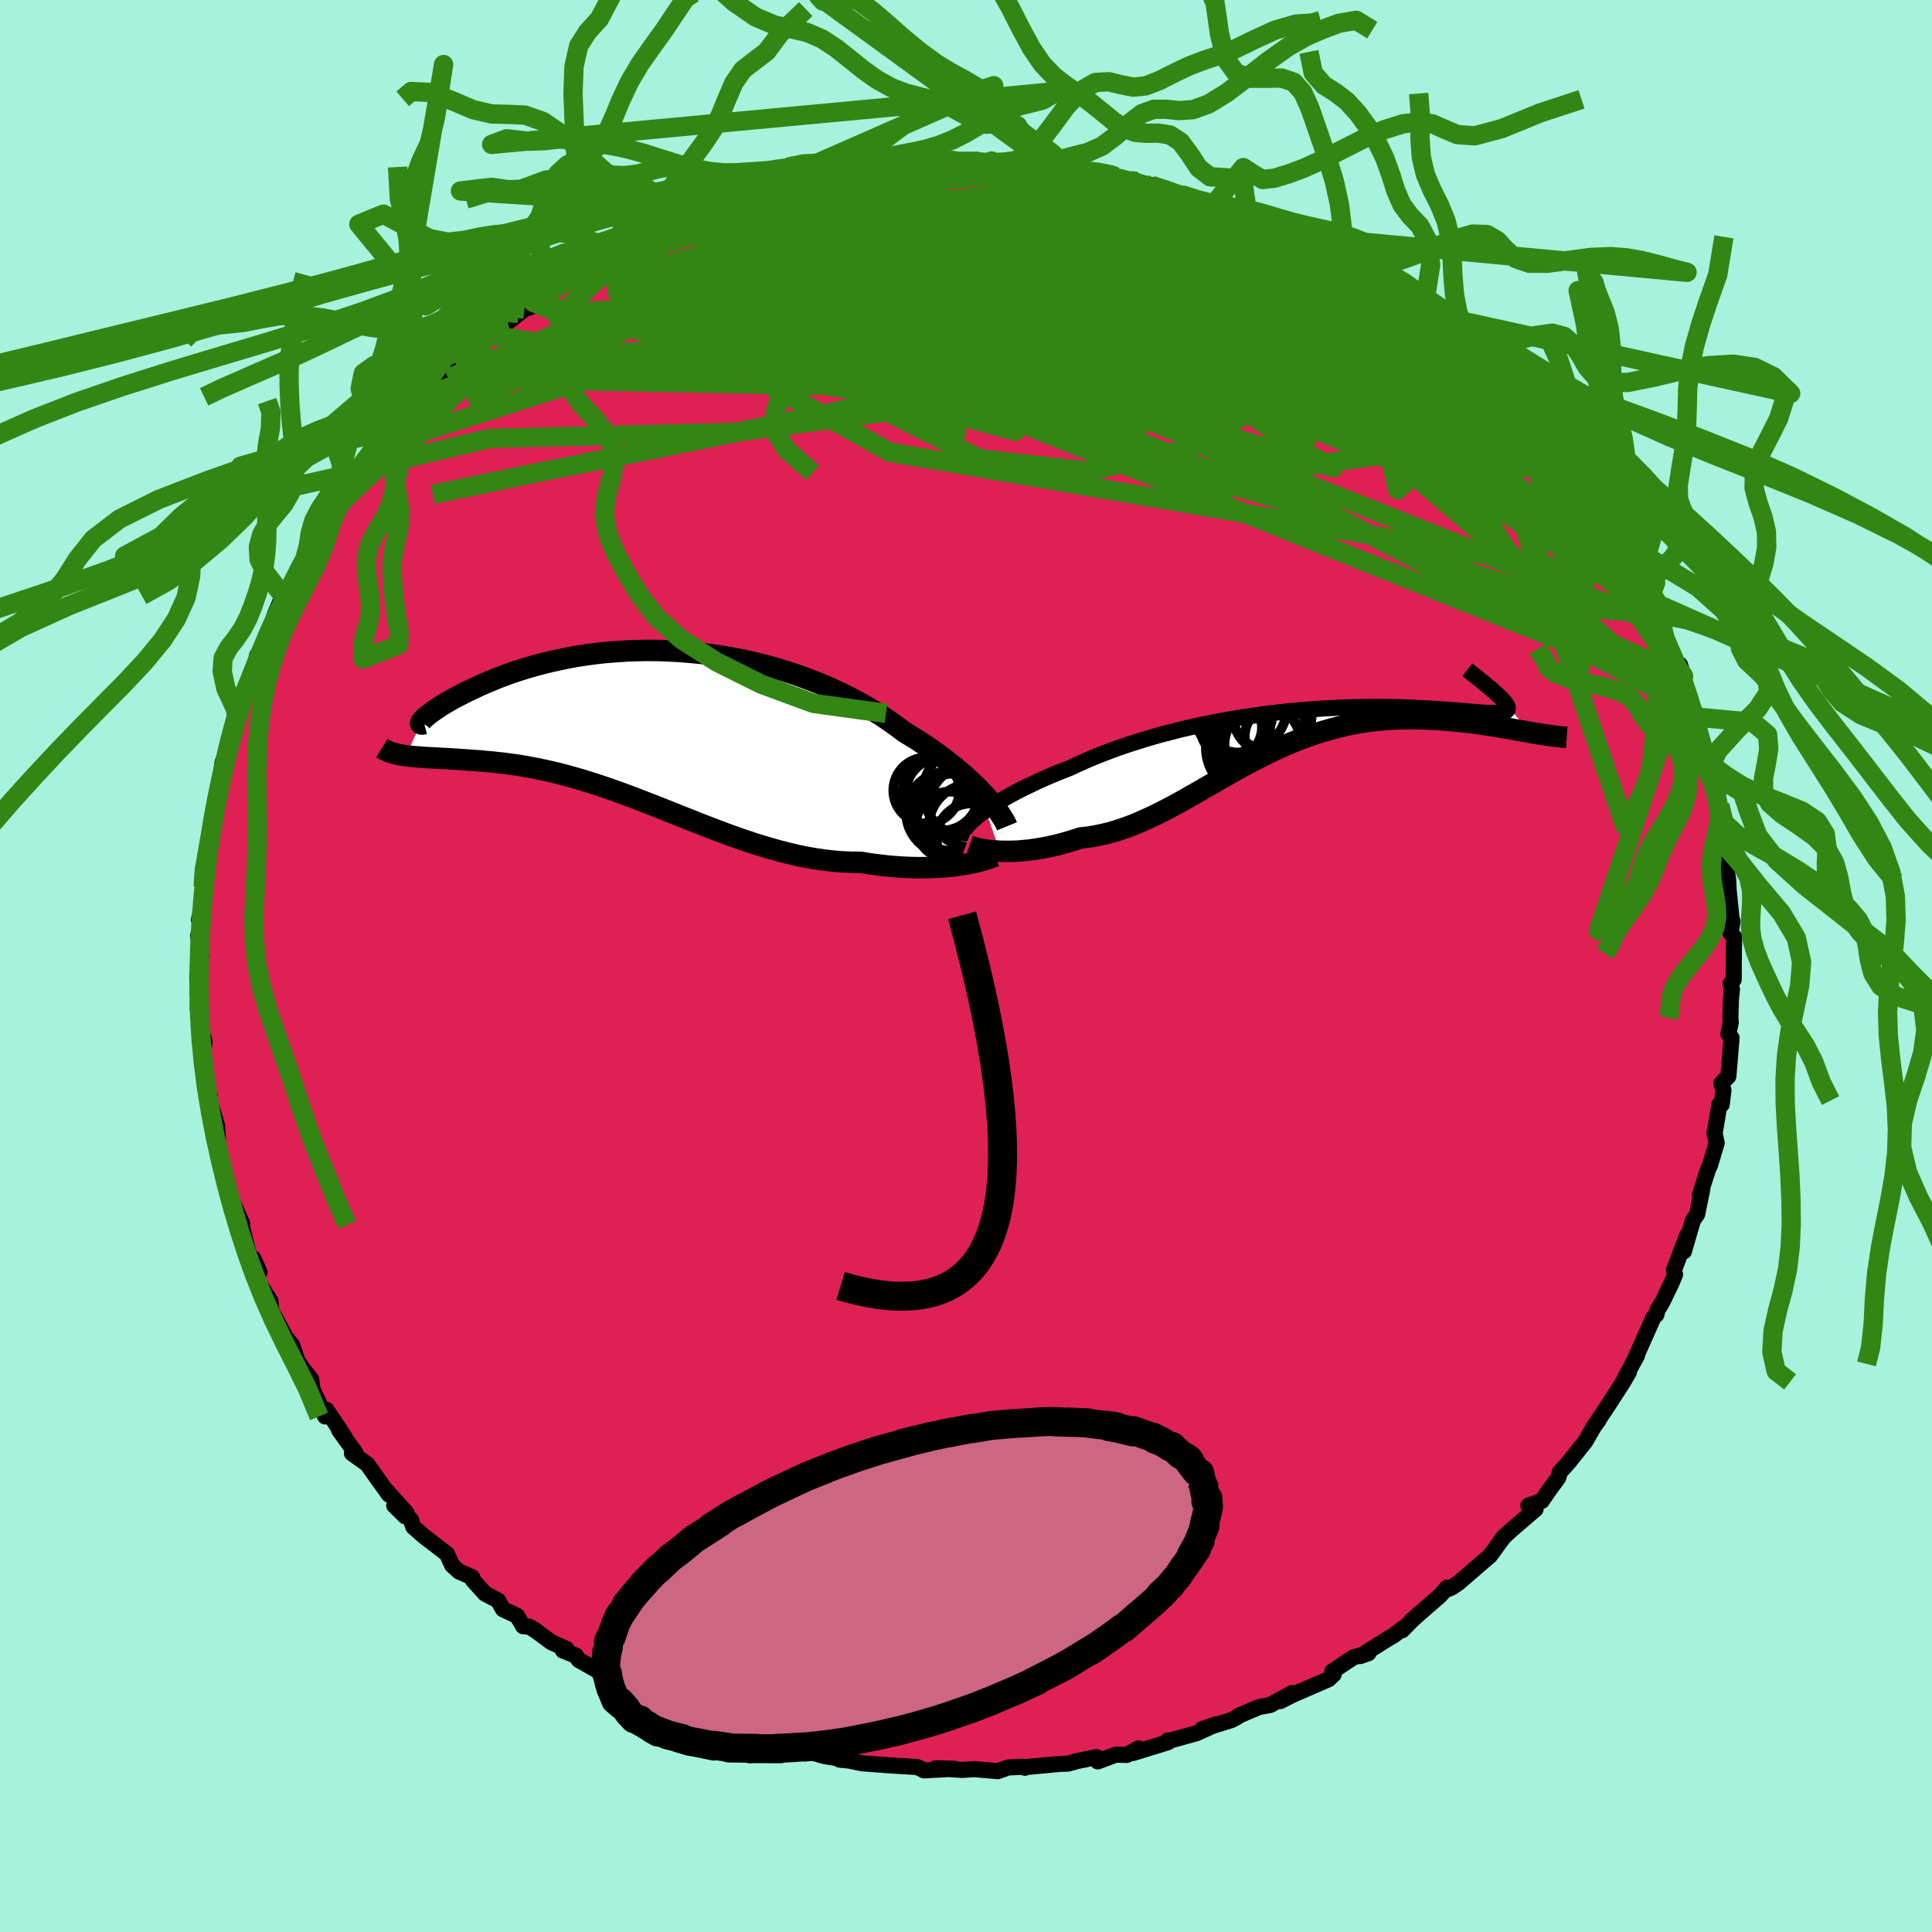 <svg xmlns="http://www.w3.org/2000/svg" width="500" height="500" viewBox="-100 -100 200 200"><defs><clipPath id="c"><path d="m34.93 7.34-.38-.41-.4-.41-.44-.43-.46-.43-.49-.45-.51-.44-.54-.45-.57-.45-.59-.46-.61-.45-.64-.45-.66-.45-.69-.45-.7-.44-.73-.44-.74-.56-.77-.55-.81-.55-.85-.53-.87-.52-.91-.5-.94-.49-.97-.47-.99-.46-1.01-.43-1.04-.4-1.06-.39-1.07-.36-1.1-.34-1.1-.31-1.12-.28-1.12-.25-1.13-.23-1.14-.2-1.13-.17-1.14-.15-1.13-.11-1.13-.09-1.12-.06-1.11-.04-1.1-.01-1.09.02-1.07.04-1.06.07-1.03.08-1.02.11-.99.13-.98.15-.94.17-.92.19-.9.2-.87.21-.83.22-.81.24-.78.24-.75.25-.72.26-.69.26-.66.27-.62.26-.6.26-.56.27-.54.25-.51.25-.48.25-.45.23-.42.23-.4.23-.37.22-.34.21-.31.21-.29.19-.26.19-.24.17-.2.16-.19.15-.16.14-.13.13-.1.11-1.72 3.68.33.04.35.04.36.03.38.03.39.03.41.03.42.02.44.02.46.03.47.02.48.03.5.03.51.03.53.04.55.04.56.04.57.04.6.06.61.05.62.07.65.07.65.09.68.09.68.11.71.13.72.14.73.15.74.17.76.18.77.2.78.22.8.23.8.25.82.26.83.28.83.29.85.31.86.31.86.33.87.34.89.34.88.35.9.36.9.36.91.36.91.36.92.36.92.35.93.35.93.34.93.32.94.32.93.29.94.28.94.26.94.24.93.22.94.19.93.16.93.13.92.11.92.07.91.04h.91l.76.12.75.11.75.09.73.08.73.06.71.05.7.03.69.02h.67l.65-.01.64-.02.61-.04.6-.04.58-.06.55-.07"/></clipPath><clipPath id="b"><path d="m-32.06 8.23.39-.27.42-.27.45-.28.48-.29.5-.29.53-.29.56-.3.59-.3.61-.29.64-.31.66-.3.68-.3.71-.3.74-.29.75-.3.77-.36.8-.36.84-.36.88-.35.91-.35.94-.34.97-.33 1-.32 1.03-.31 1.05-.31 1.07-.28L-12-.1l1.11-.26 1.12-.25 1.13-.23 1.15-.22 1.15-.2 1.15-.19 1.15-.16 1.15-.16 1.15-.14 1.14-.12 1.13-.1 1.12-.09 1.11-.08 1.09-.06 1.07-.05 1.05-.03L7-2.46l1-.01h.97l.95.01.91.02.89.03.85.04.82.04.78.04.74.05.71.05.67.05.64.05.59.05.56.05.52.04.47.04.44.03.41.02.36.01h.63l.26-.02.22-.03.19-.05.15-.05.12-.06.08-.08.05-.1.01-.11-.02-.12-.06-.14-.09-.15-.13-.17-.15-.19-.19-.2L24.26.16l-.47-.09-.49-.08-.51-.09-.52-.1-.53-.09-.55-.1-.56-.09-.58-.09-.59-.09-.61-.09-.61-.08-.63-.07-.64-.07-.65-.06-.66-.06-.68-.05-.69-.04-.71-.04-.71-.02-.73-.01h-.74l-.75.02-.76.03-.76.06-.78.07-.77.09-.79.12-.78.14-.8.16-.79.19-.79.21-.8.23-.8.25-.8.28-.8.3-.8.32-.8.34-.79.36-.8.38-.79.39-.8.41-.79.42-.79.43-.78.44-.79.45-.78.45-.79.45-.78.45-.78.45-.77.44-.78.43-.77.42-.78.4-.77.39-.78.36-.77.35-.77.32-.78.29-.77.26-.77.23-.78.19-.77.16-.77.13-.76.08-.63.21-.62.19-.61.17-.61.16-.6.14-.59.12-.58.1-.56.09-.56.08-.54.05-.53.05-.52.02-.49.01h-.48l-.46-.01"/></clipPath><filter id="a"><feTurbulence baseFrequency=".05" numOctaves="3" result="noise" type="noise"/><feDisplacementMap in="SourceGraphic" in2="noise" scale="2"/></filter></defs><rect width="100%" height="100%" x="-100" y="-100" fill="#A6F2DD"/><path fill="#DF2055" stroke="#000" stroke-linejoin="round" stroke-width="1.667" d="m79.47 1.41-.32.42.14.58-.1 1-.06 1.86.04.57-.25 1.18.33.43-.33 3.97-.73.75.22.7-.18 1.47h-.24l-.47 2.88-.05.02.24 1.07-.7 2.34-.17.33-.86 2.67.24-.55-.53 2.6-.44.63-.93 3.21.35-1.68-1.38 3.61.11.47-.35.85-.97 2.01-.49.81-.13.5-.3.28-1.87 4.2.17-.26-.47.86-.8 1.5.43-.65-.58 1.01-1.62 2.51-1.44 2.15.52-.71-.44.58-.94 1.63-1.75 2.2-.9.99-.15.56-.99 1.35-.72 1.06-1.39.49.74.37-2.41 2.07-.97.87.1-.04h-.04l-1.38 1.9-3.29 2.84-.71.48-.71.29.24-.29-.71.82-2.32 2.02-.64.58-.97 1 .07-.21-.92.72-.57.33-2.9 1.82.83-.29-1.55.42-2.2 1.47.14.32-.53.49-3.69 1.6-1.3.66 1.23-.84-2.27 1.24-1.15.21-2.09.89-.17.14-.59.32-3.05.94 1.43-.49-2 .91-3.04.84.04-.08.03.18-3.62 1.11.57-.48-1.19.68-1.15-.03-1.87.7-.13-.44-1.97.4-.99.27-.81.02-3.55.34-.09.07-.21-.11-1.51.08-1.1.38-2.41-.21-1.21.08-2.82-.17 1.94.05-2.4.13-.72.04-.18-.1-.55-.25-2.5-.15-3.15-.23-1.4-.29-.96-.09.8.02-2.42-.4-1.82-.53-1.29.11-.88-.29.54-.11-.9-.08-3.85-1.21-1.04-.33-1.03-.45-1.6-.25-.39-.33.23-.04-3.58-1.11-.76-.32-1.79-.78-1.05-.73.36.22-.17-.36-.85-.41-1.76-.8-3.77-2.15-.29-.44-1.34-.53.38-.15-1.58-.71-1.65-1.22-.65-.4-.61-.03-.64-1.08-1.45-.68-.51-.91-1.35-.71-1.25-1.38-.07-.31-1.36-.59-.72-.65-.54-1.18-2.39-1.83-1.1-.97-.25-.75-1.72-1.46 1.14 1.12.12-.37-2.11-2.34.29.45-2.24-3.14-1.58-1.13.34-.08-1.67-2.31.59.73-1.89-2.84-.14.69-1.33-2.86-.11-.98-1.2-1.49.47.63-.71-1.08-.54-1.6-.65-.78-1.51-2.8-.08-.98-1.18-1.84-.25-.81.29-.34-.63-1.42.02.81-.56-1.51-.7-2.79.07-.14-1.16-2.58.38 1.32-.69-2.77-.24-.91-.45-1.49-.33-2.06-.1-1.64-.79-2.63.06-.4-.18.01-.38-2.58.05.93-.3-1.97.24-2.04-.46-1.76-.02-.48-.22-1.17.05-1.3-.1-1.87.25-2.71.16.4-.32-2.11.44-1.01-.36-.62.43-1.47V-8.7l.01.54v-1.99l.34-1.1.25-.76.41-3.25.22-.9-.35 1.46.6-3.12.2-.63.34-2.64.57-1.03.01-1.15.96-2.88-.28.08.22-.2.84-2.4.19-.46 1.23-2.18-.17-.84.61.02.48-2.05.33-.88.44-1.37.82-1.92.98-1.23-.17.02.82-1.38.7-1.03 1.13-1.81.21-.6.52-.84.59-1.49.56-.63 2.24-2.8-.08-.49.03-.43 1.52-.63.9-2.16-.32.86 2.18-3.05.37.49.43-1.04 1.75-2.33 1.22-.83-.85 1.01 2.36-2.09.83-1.51.42-.14 1.01-1.04-.19.53 2.59-2.59-.31.27-.02.15 1.87-1.5L-45.7-68l1.25-.44-.38-.28 3.51-2.57-.62.72.91-.5.58-.5 3.11-2.03.25-.03.82-.24.17-.27 3.08-1.86-1.39 1.1 2.45-1.5.22.14 1.81-.94.61-.45 2.85-.91.8-.4 1.35-.05 1.66-.59.25-.43.96-.44-.39.43 3.43-1.11 1.27.09-.87.04 4.25-1.11 1.29.13-.08-.42.4.27 3.41-.5-.75-.12.74-.02 2.7-.17 1.31-.07.93-.37 2.5.01-.3.13 3-.05 1.24-.02-.28.15 1.44-.08 2.16.24-.66-.09 2.14.37 1.23-.25 1.68.58-.66-.23 3.13.42 2.3.52-.83-.14 3.41.61-2.17-.47 2.45.58 1.21.3 2.44.78.13.01.77.24 1.44.43 1.51.76 1.97.56 1.73.28-.05.16.52.59 1.85.41 1.32 1.02-.28-.15 3.07 1.15-.14.02 2.43 1.53 1.25.6.51.07.57.35 1.2 1.07 1.19.81.4.41L45.7-68l1.76 1.17L45.71-68l1.6 1.33 2.19 1.19.44 1.07.65.52.67.04.27.1 2.75 3.08 1.57 1.56-1-1.41.81 1.21 1.41 1.39 1.04 1.38.3.35 1.97 2.12-.13.04.54.68.78.95 1.29 1.7.47.39.62 1.35.98.96 1.15 2.12 1.01 1.22-.05.44.47.47.82 1.54-.11-.32 1.07 2.64.74 1.02.7 1.02 1.41 2.7-1.07-1.29.97 1.17.81 2.75.25.98.81.35.38 1.19.19 1.51 1.04 2.73-.16-.78-.02.75.77 3.01.3.65.44 2.02.45.18.47 2.5.43 1.73-.17-.92.08 2.53-.04.48.43 2.52.21.87.2 1.4.04.97.35 3.43.06-.21-.22 1.23.38.38-.03 1.46-.02 2.97-.32.42" filter="url(#a)"/><path fill="#fff" d="m-32.06 8.23.39-.27.42-.27.45-.28.48-.29.5-.29.53-.29.56-.3.59-.3.61-.29.64-.31.66-.3.68-.3.71-.3.74-.29.75-.3.77-.36.8-.36.84-.36.88-.35.91-.35.94-.34.97-.33 1-.32 1.03-.31 1.05-.31 1.07-.28L-12-.1l1.11-.26 1.12-.25 1.13-.23 1.15-.22 1.15-.2 1.15-.19 1.15-.16 1.15-.16 1.15-.14 1.14-.12 1.13-.1 1.12-.09 1.11-.08 1.09-.06 1.07-.05 1.05-.03L7-2.46l1-.01h.97l.95.01.91.02.89.03.85.04.82.04.78.04.74.05.71.05.67.05.64.05.59.05.56.05.52.04.47.04.44.03.41.02.36.01h.63l.26-.02.22-.03.19-.05.15-.05.12-.06.08-.08.05-.1.01-.11-.02-.12-.06-.14-.09-.15-.13-.17-.15-.19-.19-.2L24.26.16l-.47-.09-.49-.08-.51-.09-.52-.1-.53-.09-.55-.1-.56-.09-.58-.09-.59-.09-.61-.09-.61-.08-.63-.07-.64-.07-.65-.06-.66-.06-.68-.05-.69-.04-.71-.04-.71-.02-.73-.01h-.74l-.75.02-.76.03-.76.06-.78.07-.77.09-.79.12-.78.14-.8.16-.79.19-.79.21-.8.23-.8.25-.8.28-.8.3-.8.32-.8.34-.79.36-.8.38-.79.39-.8.41-.79.42-.79.43-.78.44-.79.45-.78.45-.79.45-.78.45-.78.45-.77.44-.78.43-.77.42-.78.4-.77.39-.78.36-.77.35-.77.32-.78.29-.77.26-.77.23-.78.19-.77.16-.77.13-.76.08-.63.21-.62.19-.61.17-.61.16-.6.14-.59.12-.58.1-.56.09-.56.08-.54.05-.53.05-.52.02-.49.01h-.48l-.46-.01" filter="url(#a)" transform="translate(34.1 -24.35)"/><path fill="#fff" d="m34.93 7.34-.38-.41-.4-.41-.44-.43-.46-.43-.49-.45-.51-.44-.54-.45-.57-.45-.59-.46-.61-.45-.64-.45-.66-.45-.69-.45-.7-.44-.73-.44-.74-.56-.77-.55-.81-.55-.85-.53-.87-.52-.91-.5-.94-.49-.97-.47-.99-.46-1.01-.43-1.04-.4-1.06-.39-1.07-.36-1.1-.34-1.1-.31-1.12-.28-1.12-.25-1.13-.23-1.14-.2-1.13-.17-1.14-.15-1.13-.11-1.13-.09-1.12-.06-1.11-.04-1.1-.01-1.09.02-1.07.04-1.06.07-1.03.08-1.02.11-.99.13-.98.15-.94.17-.92.19-.9.2-.87.21-.83.22-.81.24-.78.24-.75.25-.72.26-.69.26-.66.27-.62.26-.6.26-.56.27-.54.25-.51.25-.48.25-.45.23-.42.23-.4.23-.37.22-.34.21-.31.21-.29.19-.26.19-.24.17-.2.16-.19.15-.16.14-.13.13-.1.11-1.72 3.68.33.04.35.04.36.03.38.03.39.03.41.03.42.02.44.02.46.03.47.02.48.03.5.03.51.03.53.04.55.04.56.04.57.04.6.06.61.05.62.07.65.07.65.09.68.09.68.11.71.13.72.14.73.15.74.17.76.18.77.2.78.22.8.23.8.25.82.26.83.28.83.29.85.31.86.31.86.33.87.34.89.34.88.35.9.36.9.36.91.36.91.36.92.36.92.35.93.35.93.34.93.32.94.32.93.29.94.28.94.26.94.24.93.22.94.19.93.16.93.13.92.11.92.07.91.04h.91l.76.12.75.11.75.09.73.08.73.06.71.05.7.03.69.02h.67l.65-.01.64-.02.61-.04.6-.04.58-.06.55-.07" filter="url(#a)" transform="translate(-32.91 -24.95)"/><g fill="none" stroke="#000" transform="translate(34.1 -24.35)"><path stroke-linejoin="round" stroke-width="1.667" d="m-34.29 10.32.09-.15.11-.16.15-.18.18-.2.21-.2.24-.22.26-.23.3-.25.33-.25.36-.25.39-.27.42-.27.45-.28.48-.29.5-.29.53-.29.56-.3.59-.3.61-.29.64-.31.66-.3.68-.3.71-.3.74-.29.75-.3.77-.36.8-.36.84-.36.88-.35.91-.35.94-.34.97-.33 1-.32 1.03-.31 1.05-.31 1.07-.28L-12-.1l1.11-.26 1.12-.25 1.13-.23 1.15-.22 1.15-.2 1.15-.19 1.15-.16 1.15-.16 1.15-.14 1.14-.12 1.13-.1 1.12-.09 1.11-.08 1.09-.06 1.07-.05 1.05-.03L7-2.46l1-.01h.97l.95.01.91.02.89.03.85.04.82.04.78.04.74.05.71.05.67.05.64.05.59.05.56.05.52.04.47.04.44.03.41.02.36.01h.63l.26-.02.22-.03.19-.05.15-.05.12-.06.08-.08.05-.1.01-.11-.02-.12-.06-.14-.09-.15-.13-.17-.15-.19-.19-.2-.22-.22-.26-.24-.28-.26-.31-.27-.35-.29-.37-.31-.4-.33-.43-.34-.45-.36-.48-.38" filter="url(#a)"/><path stroke-linejoin="round" stroke-width="2.222" d="m-33.76 11.93.17.06.21.07.24.06.28.07.3.06.34.06.37.05.39.05.42.03.44.03.46.01h.48l.49-.01.52-.02.53-.05.54-.05.56-.08.56-.09.58-.1.59-.12.6-.14.61-.16.61-.17.62-.19.63-.21.76-.08.77-.13.77-.16.78-.19.77-.23.77-.26.78-.29.77-.32.77-.35.78-.36.77-.39.78-.4.77-.42.78-.43.77-.44.78-.45.78-.45.79-.45.78-.45.79-.45.78-.44.79-.43.79-.42.8-.41.79-.39.8-.38.79-.36.8-.34.8-.32.8-.3.8-.28.8-.25.8-.23.79-.21.79-.19.8-.16.78-.14.79-.12.77-.09.78-.07.76-.06.76-.03.75-.02h.74l.73.01.71.02.71.04.69.04.68.05.66.06.65.06.64.07.63.07.61.08.61.09.59.09.58.09.56.09.55.1.53.09.52.1.51.09.49.08.47.09.46.08.44.07.42.07.41.06.39.06.37.05.36.04.34.04.33.02.31.02" filter="url(#a)"/><circle cx="-2.405" cy="-1.699" r="4.098" clip-path="url(#b)" filter="url(#a)"/><circle cx="-5.38" cy="1.626" r="3.236" clip-path="url(#b)" filter="url(#a)"/><circle cx="-3.32" cy="1.431" r="4.016" clip-path="url(#b)" filter="url(#a)"/><circle cx="-5.69" cy="-2.574" r="4.846" clip-path="url(#b)" filter="url(#a)"/><circle cx="-4.295" cy="1.766" r="4.972" clip-path="url(#b)" filter="url(#a)"/><circle cx="-2.745" cy="-1.759" r="3.77" clip-path="url(#b)" filter="url(#a)"/><circle cx="-3.205" cy="1.281" r="4.982" clip-path="url(#b)" filter="url(#a)"/><circle cx="-6.65" cy="-.339" r="3.184" clip-path="url(#b)" filter="url(#a)"/><circle cx="-6.405" cy="-1.699" r="4.004" clip-path="url(#b)" filter="url(#a)"/><circle cx="-1.865" cy=".601" r="3.374" clip-path="url(#b)" filter="url(#a)"/></g><g fill="none" stroke="#000" transform="translate(-32.91 -24.95)"><path stroke-linejoin="round" stroke-width="2.222" d="m37.15 10.49-.09-.22-.12-.24-.15-.26-.18-.29-.21-.32-.24-.33-.26-.35-.29-.36-.33-.38-.35-.4-.38-.41-.4-.41-.44-.43-.46-.43-.49-.45-.51-.44-.54-.45-.57-.45-.59-.46-.61-.45-.64-.45-.66-.45-.69-.45-.7-.44-.73-.44-.74-.56-.77-.55-.81-.55-.85-.53-.87-.52-.91-.5-.94-.49-.97-.47-.99-.46-1.01-.43-1.04-.4-1.06-.39-1.07-.36-1.1-.34-1.1-.31-1.12-.28-1.12-.25-1.13-.23-1.14-.2-1.13-.17-1.14-.15-1.13-.11-1.13-.09-1.12-.06-1.11-.04-1.1-.01-1.09.02-1.07.04-1.06.07-1.03.08-1.02.11-.99.13-.98.15-.94.17-.92.19-.9.2-.87.21-.83.22-.81.24-.78.24-.75.25-.72.26-.69.26-.66.27-.62.26-.6.26-.56.27-.54.25-.51.25-.48.25-.45.23-.42.23-.4.23-.37.22-.34.21-.31.21-.29.19-.26.19-.24.17-.2.16-.19.15-.16.14-.13.13-.1.11-.09.1-.06.09-.03.07-.02.06.01.04.04.03.05.01h.07l.1-.01.11-.03m59.09 13.71-.22.09-.26.1-.3.1-.34.11-.37.1-.41.11-.44.09-.47.1-.5.08-.53.08-.55.07-.58.06-.6.04-.61.04-.64.02-.65.01h-.67l-.69-.02-.7-.03-.71-.05-.73-.06-.73-.08-.75-.09-.75-.11-.76-.12h-.91l-.91-.04-.92-.07-.92-.11-.93-.13-.93-.16-.94-.19-.93-.22-.94-.24-.94-.26-.94-.28-.93-.29-.94-.32-.93-.32-.93-.34-.93-.35-.92-.35-.92-.36-.91-.36-.91-.36-.9-.36-.9-.36-.88-.35-.89-.34-.87-.34-.86-.33-.86-.31-.85-.31-.83-.29-.83-.28-.82-.26-.8-.25-.8-.23-.78-.22-.77-.2-.76-.18-.74-.17-.73-.15-.72-.14-.71-.13-.68-.11-.68-.09-.65-.09-.65-.07-.62-.07-.61-.05-.6-.06-.57-.04-.56-.04-.55-.04-.53-.04-.51-.03-.5-.03-.48-.03-.47-.02-.46-.03-.44-.02-.42-.02-.41-.03-.39-.03-.38-.03-.36-.03-.35-.04-.33-.04-.32-.05-.3-.05-.28-.06-.27-.07-.26-.07-.24-.08-.22-.09-.21-.1-.2-.1-.18-.11" filter="url(#a)"/><circle cx="33.506" cy="10.556" r="4.458" clip-path="url(#c)" filter="url(#a)"/><circle cx="33.316" cy="8.401" r="4.222" clip-path="url(#c)" filter="url(#a)"/><circle cx="31.201" cy="10.396" r="3.496" clip-path="url(#c)" filter="url(#a)"/><circle cx="33.426" cy="11.696" r="3.57" clip-path="url(#c)" filter="url(#a)"/><circle cx="31.471" cy="9.051" r="4.002" clip-path="url(#c)" filter="url(#a)"/><circle cx="30.441" cy="7.141" r="3.786" clip-path="url(#c)" filter="url(#a)"/><circle cx="30.956" cy="9.086" r="4.242" clip-path="url(#c)" filter="url(#a)"/><circle cx="30.666" cy="7.046" r="4.318" clip-path="url(#c)" filter="url(#a)"/><circle cx="33.101" cy="6.931" r="4.63" clip-path="url(#c)" filter="url(#a)"/><circle cx="28.806" cy="6.781" r="3.424" clip-path="url(#c)" filter="url(#a)"/></g><g fill="none" stroke="#338613" stroke-linejoin="round" stroke-width="2"><path d="m-31.96-76.4.79-.2 1.5-.52 1.92-.61 2.12-.59 2.19-.54 2.16-.5 2.1-.46 2.03-.43 2-.42 1.99-.39 1.98-.37 1.93-.36 1.83-.33 1.63-.32 1.34-.27.92-.22.46-.18.05-.16m17.3 1.43 1.89.38 1.19.38 1.51.58 1.82.73 1.97.83 2.04.9 2.08.94 2.14.99 2.17 1.01 2.12.99 2.01.94 1.85.89 1.68.83 1.53.78 1.38.7 1.18.58.97.44.86.41.83.45" filter="url(#a)"/><path d="m-37.34-73.6.49-.14.91-.37 1.2-.54 1.36-.6 1.47-.62 1.54-.62 1.62-.63 1.67-.64 1.68-.62 1.63-.59 1.52-.53 1.35-.45 1.12-.39.87-.3.59-.22.32-.13.02-.03-.28.04-.62.13-.96.19-1.16.25m75.28 19.74.44.64-.7.1-1.37.17-2.04.23-2.85.15-3.8-.06-4.81-.33-5.88-.6-6.97-.87-8.07-1.11-9.2-1.35-10.42-1.58-11.79-1.77-13.31-1.87m-14.83-2.37.09.22 1.12-.46 1.79-.84 2.12-.98 2.23-.98 2.24-.94 2.22-.91 2.22-.89 2.18-.85 2.12-.82 2.01-.76 1.86-.71 1.56-.61.77-.38" filter="url(#a)"/><path d="m70.03-38.87.5 1.11-.17.69-.8.28-1.31.08-1.82-.13-2.39-.41-3.01-.73-3.66-1.06-4.33-1.42-5.01-1.8-5.71-2.17-6.45-2.55-7.21-2.92-8.04-3.29-8.91-3.69-9.79-4.09-10.65-4.52-11.39-5.03m-2.54-9.08.63-.3 1.32-.09 2.02.04 2.59.11 3.01.19 3.31.26 3.53.33 3.69.42 3.79.51 3.89.59 3.97.64 4.06.68 4.14.72 4.18.74 4.12.7 3.95.64 3.76.56 3.57.51" filter="url(#a)"/><path d="m51.53-63.75 1.87 2.19.56 1-.22.5-.68.42-1.06.44-1.48.41-1.98.32-2.52.17-3.09.02-3.66-.12-4.25-.25-4.83-.36-5.46-.47-6.13-.58-6.81-.69-7.54-.84-8.27-1.04-9-1.28-9.8-1.45-10.66-1.44m9.16-12.21 1.19-.5.86-.4.89-.32 1.02-.27 1.1-.26 1.06-.23.93-.2.72-.13.43-.06.08.04-.31.15-.75.27-1.23.41-1.74.55-2.29.74-2.8.91-3.29 1.02m-16.38 8.57 2.17-1.5 1.19-.69 1.11-.64 1.23-.73 1.26-.75 1.13-.67.95-.55.74-.42.53-.29.27-.15v.01l-.31.2-.71.4-1.25.72-2 1.19m29.03-10.18 1.26-.07 1.62-.11 1.57-.13 1.44-.1 1.31-.07 1.15-.03.94.01.71.03.44.05.17.08-.07.1-.34.12-.61.14-.91.16-1.27.19-1.69.23-2.2.28-2.74.33-3.33.35-4.1.4" filter="url(#a)"/><path d="m-41.94-70.57 1.06-.58 1.55-.8 1.8-.8 1.88-.71 1.93-.62 2.03-.6 2.14-.59 2.27-.58 2.38-.6 2.49-.6 2.59-.62 2.65-.6 2.66-.59 2.63-.55 2.52-.51 2.37-.47 2.16-.43 1.96-.41 1.77-.39 1.63-.36 1.46-.33 1.24-.3 1.11-.26M64.93-48l.86 1.58.34.88-.08.44-.39.19-.68.04-.96-.09-1.27-.25-1.62-.46-2.03-.76-2.47-1.07-2.93-1.42-3.39-1.75-3.86-2.08-4.33-2.43-4.84-2.78-5.4-3.17-6.01-3.56-6.68-3.98-7.35-4.43-8.03-4.85" filter="url(#a)"/><path d="m-9.49-82.77 1.15-.04 1.32-.02 1.05.03.72.15.39.28.03.42-.35.56-.75.7-1.18.83-1.59.98-2.02 1.14-2.44 1.3-2.9 1.48-3.37 1.69-3.88 1.89-4.43 2.1-4.99 2.32-5.62 2.58-6.29 2.87-6.91 2.99m14.21-15.08.45-.13.77-.36.98-.51 1.07-.56 1.09-.54 1.09-.51 1.06-.5 1.02-.45.91-.39.76-.3.53-.18.26-.04-.06.08-.38.23-.7.36-1 .51-1.31.67-1.7.85-2.24 1.11-2.94 1.48" filter="url(#a)"/><path d="m40.22-72.01.98.88.71.72.47.63.08.49-.41.32-.91.16-1.39.03-1.84-.07-2.35-.19-2.89-.33-3.48-.45-4.11-.57-4.77-.7-5.51-.87-6.26-1.1-7-1.34-7.6-1.55-8.06-1.74" filter="url(#a)"/><path d="m-33.02-76 .09.36 1.7-.18 2.58-.26 3.24-.24 3.83-.17 4.3-.08 4.64.02 4.88.11 5.04.17 5.19.21 5.36.26 5.59.32 5.79.39 5.85.42 5.55.3m25.24 15.26-.45-.52.06.39.05.64-.23.59-.62.42-1.06.22-1.53.02-2.01-.16-2.49-.33-3-.47-3.53-.62-4.07-.8-4.65-1-5.22-1.23-5.82-1.49-6.44-1.79-7.1-2.07-7.84-2.33-8.65-2.56-9.58-2.71m16.72-8.35 2.3.01 1.64.12 1.54.21 1.67.27 1.81.31 1.92.35 1.96.36 1.99.37 1.96.37 1.9.37 1.8.35 1.64.31 1.39.27 1.04.2.59.1.1-.02-.36-.18" filter="url(#a)"/><path d="m-24.32-79.01 1.44-.38 1.62-.03 2.16.26 2.84.5 3.47.69 3.99.86 4.4.99 4.72 1.13 4.97 1.27 5.17 1.42 5.35 1.55 5.53 1.68 5.73 1.78 5.9 1.88 6.04 1.93 6.08 1.92 6.04 1.88M17.69-81.23l-.5-.05 1.22.45 1.88.68 2.05.78 2.07.83 2.1.88 2.14.9 2.14.9 2 .84 1.73.7 1.41.56 1.1.41.88.32.72.27" filter="url(#a)"/><path d="m7.43-82.74 1.28.02 1.37.27 1.6.38 1.81.46 1.88.51 1.85.54 1.79.56 1.77.58 1.79.6 1.79.62 1.74.6 1.65.57 1.54.52 1.41.47 1.27.42 1.07.34.79.24.42.1.02-.06-.37-.19-.65-.26" filter="url(#a)"/><path d="m7.43-82.74.99.01.53.25.18.37-.21.5-.75.61-1.45.72-2.18.83-2.91.98-3.62 1.18-4.36 1.38-5.16 1.6-6.06 1.78-6.95 1.91-7.78 2.02-8.72 2.29M29.12-77.6l.91.56 1.2.58 1.23.6 1.24.61 1.25.62 1.22.61 1.13.59.98.53.81.47.64.4.47.34.29.26.11.17-.12.05-.36-.1-.64-.25-.91-.4-1.22-.56-1.57-.73-1.99-.93-2.47-1.17-2.93-1.4-3.24-1.57" filter="url(#a)"/><path d="m10.34-82.41.24.04.67.36.08.53-.77.64-1.62.78-2.4.97-3.12 1.17-3.84 1.38-4.65 1.59-5.57 1.78-6.54 1.97-7.54 2.17-8.51 2.37-9.57 2.64" filter="url(#a)"/><path d="m-22.41-80.03.95-.19 1.62-.06 2.23-.03 2.63.03 2.93.11 3.16.18 3.3.27 3.41.35 3.49.42 3.57.47 3.64.49 3.69.49 3.73.48 3.76.49 3.72.52 3.64.56 3.42.57 2.95.42m5.71 2.03.59.24.83.55 1 .73 1.09.79 1.07.77.91.64.63.44.27.2-.07-.03-.38-.24-.72-.47-1.14-.74-1.69-1.1-2.44-1.57" filter="url(#a)"/><path d="m29.12-77.6.77.51.82.47.56.42.26.35-.04.32-.41.27-.87.18-1.38.09-1.93-.04-2.51-.14-3.07-.24-3.67-.32-4.32-.41-5.06-.53-5.92-.69-6.8-.89-7.82-1.02m53.69 8.33 1.09.78 1.31.96 1.37.99 1.25.94 1.14.9 1.1.89 1.07.88 1.01.84.91.76.81.67.7.58.53.46.3.27.01.01-.3-.26-.57-.47-.78-.64-1.04-.91-1.51-1.36M32.81-75.58l.48.23.79.59.54.71.13.75-.33.76-.78.77-1.21.82-1.62.9-2.02.99L26.34-68l-2.92 1.1-3.44 1.15L16-64.56l-4.53 1.24-5.08 1.31-5.64 1.37-6.19 1.44-6.76 1.5-7.31 1.56-7.88 1.64-8.5 1.72-9.23 1.85-10.09 2.11m25.89-28.83 2.29-.67 2.1-.45 2.21-.37 2.37-.35 2.53-.34 2.71-.33 2.91-.32 3.11-.31 3.25-.29 3.29-.29 3.18-.28 2.89-.27 2.36-.26 1.93-.21" filter="url(#a)"/><path d="m45.7-68 .63.52-.1.27-.23.43-.51.51-.96.46-1.48.37-1.99.32-2.51.29-3.06.23-3.68.14-4.34.03-5.04-.08-5.74-.16-6.47-.23-7.19-.31-7.95-.44-8.71-.61-9.55-.72-10.46-.66" filter="url(#a)"/><path d="m-41.03-71.07 1.57-.72 2.65-.61 3.22-.26h3.82l4.49.15 5.16.27 5.82.4 6.42.52 6.98.58 7.44.61 7.86.65 8.26.78 8.63 1.02 8.95 1.17M19.18-80.82l1.71.56 1.26.46 1.37.54 1.6.65 1.75.71 1.78.75 1.69.73 1.58.71 1.46.7 1.35.66 1.25.62 1.11.53.92.43.72.3.47.17.2.03-.11-.11-.52-.29-1.14-.61m23.16 19.93.84 1.06.82 1.05.73.99.65.96.58.89.46.76.29.56.09.32-.11.1-.3-.11-.47-.31-.66-.49-.85-.72-1.08-1-1.36-1.33-1.64-1.68-1.94-2.03-2.26-2.38-2.66-2.82-3.13-3.34-3.54-3.85" filter="url(#a)"/><path d="m32.53-75.73 1.96.81 1.07.64.66.55.23.43-.19.33-.58.27-.96.23-1.33.21-1.76.14-2.26.05-2.84-.07-3.44-.21-4.03-.33-4.6-.45-5.17-.56-5.75-.7-6.42-.84-7.14-.97-7.9-1.09m76.03 20.75.67.75.8.93.67.81.57.72.5.65.39.53.23.37.04.16-.18-.1-.48-.42-.85-.87-1.31-1.41-1.81-1.98-2.21-2.41-2.46-2.64m22.68 34.91L13.48-59.9-5.98-70.17l.97-2.35 8.24-.33 7.66.46 4.78 1.27 1.89 1.8-1.6 1.65-6.03.93-9.83.2-10.4.05-6.23.68 1.68 1.85L-5.11-61l13.38 3.08 9.6 1.5.62-1.63-8.03-5.15-40.39-14" filter="url(#a)"/><path d="m67.09-44.66-23.01-8.86-31.94-10.62-16.95-4.74.6-.07 11.39 2.74 13.6 4.11 10.04 4.24 4.42 3.4-.91 1.89-4.62.07-5.39-1.5-2.07-1.96 4.56-1.11 10.2-.7 6.16-4.96-15.73-15.31" filter="url(#a)"/><path d="m31.49-76.6 3.22 3.75-.25 6.13-8.44 1.73-10.83-2.46-8.3-3.34-5.31-1.94-3.92-.05-3.58 1.3-2.73 1.94-.08 2.12 4.41 1.98 9.23 1.5 12.06.62 11.51-.31 8.45-.65 5.27-.04 3.41.75 1.93.13-.67-2.06-7.73-6.93" filter="url(#a)"/><path d="m25.47-78.6 14.14 9.75 3.34 2.63 3.45 3.72 1.86 3.91-2.12 1.9-5.65-.65-6.59-2.1-5.2-2.22-3.2-1.83-1.93-1.59-1.26-1.46-.36-.98.82.11.77 1.37-2.86 1.82-10.44 1.08-17.45.4-13.8 2.21 13.12 7.35 77.18 13.29" filter="url(#a)"/><path d="m35.6-74.58-13.24-1.04-2.34.85-1.11-.25 2 .52 3.4 1.79 2.02 2.72-.31 3.34-1.63 3.46-1.39 2.7-.42.9-.17-1.57L20.9-65l-4.02-5.04-6.3-4.63-7.14-2.65-6.29.33-3.13 3.34 5.79 5.24 24.68 5.81 38.84 12.29" filter="url(#a)"/><path d="m60.79-53.35 4.14 9.03-11.89-4.39-20.53-8.24-19.02-7.77L.62-70.01l-7.73-2.59-4.96-.7-2.82.09.43.09 4.58-.18 7.73-.43 7.93-.58 4.99-.66.88-.62-1.25-.34.61.06 5.27.18 8-.29 4.48-.95-1.32-1.11" filter="url(#a)"/><path d="m-53.62-60.83 61.03-4.35 14.55-.99-4.26-.51-2.98 1.31 3.64 2.82 6.1 2.71 2.65 1.15-3.78-.9-9.35-2.48-11.65-3.08-10.21-2.68-5.81-1.76.11-.9 5.75-.51 8.97-.45 8.33.01 5.4 1.89 5.93 4.9 13.04 4.47-1.03-15.4" filter="url(#a)"/><path d="m67.04-44.22-3.21 2.4-19.04-11.93-19.8-10.5-12.94-4.48-5.35.38-.33 2.31 1.01 1.76-.35-.03L5-65.98l-1.91-2.27.57-1.67 4.49-.62h7.81l8.07.06L29-69.23l7.35 8.89 39.17 34.58" filter="url(#a)"/><path d="m-21.84-80.04 5.91-.57-4.97 2.35-1.47 1.86 6.98 1.68 13.9 3.22 15.52 5.13 10.55 5.48.65 3.65-9.86.64-15.95-1.75-14.35-2.38-5.49-1.37 5.96.24 12.11 1.25 5.03.31-12.72-5.24 1.29-17.25" filter="url(#a)"/><path d="m-22.41-80.03 2.43 6.91 5.09 2.4-.47 1.62.87 2.04 2.34 2.01 1.53 1.15.57.16 1.36-.07 3.64.76 5.98 2.19 7.22 3.41 7.18 3.69 6.33 2.9 5.23 1.35 4.04-.46 2.38-2.22-.27-3.81-3.7-4.86-6.03-4.56-4.19-2.07 3.46 2.12 13.31 4.9 14.73 1.8.91-5.08" filter="url(#a)"/><path d="M41.42-70.94 31.28-60.67l-19.17-.14-1.94-.33 6.59-1.43 6.11-2.88 2.62-3.04-.65-1.87-2.53-.12-2.44 1.59-.43 2.76 2.32 3.05 3.69 2.3 1.51.66-4.86-1.46-12.36-2.97-11.76-1.61 10.88 5.72 63.18 25.17" filter="url(#a)"/><path d="m-53.62-60.83 62.94 1.18 4.99-5.09-5.45-4.49-3.02-2.1-2.04.22-2.49 1.64-1.23 2.22 1.99 2.29 4.77 1.85 4.76.73 1.84-.86-2.04-2.18-4.59-2.57-4.44-1.96-1.4-.85 3.93.31 8.82 1.32 6.64.87-10.95-3.56-39.34-5.34" filter="url(#a)"/><path d="M49.94-64.41-3.23-70.4l-19.62-1.44-7.07-.25-.01-.93 3.66-.86 6.03.27 8.6 1.75 10.56 2.84 9.76 3.15 5.42 2.78-.26 2.02-3.49 1.11-1.98-.18 3.35-2.16 9-4.54 8.38-6.18-7.35-7.01" filter="url(#a)"/><path d="m35.46-74.56 5.47 5.31.12 5.26-1.32 3.86.41 2.04 1.56.41-.23-1.17-3.7-2.33-6.17-2.61-6.2-2.13-4.45-1.56L18.24-69l-2.2-2.04-2.61-2.51-2.65-2.21-1.64-.78-.3 1.74.18 5.01.04 7.95-3.95 6.47-49.94-13.35" filter="url(#a)"/><path d="m64.93-48-21.9-12.33-23.2-1.59-21.31-2.04-13.14-1.89-3.83.47 3.62 3.17 7.04 4.22 5.63 2.91 1.18-.13-2.85-3.44-3.86-5.64-1.8-6.04 1.57-4.81 4.7-2.61 7.39-.17 9.77 2.05 9.79 3.33-.27 1.24-37.22-10.83" filter="url(#a)"/><path d="M74.48-28.49 3.95-56.88l-25.03-10.43-6.72-4.46-1.08-1.38 1.24.15 3.03.85 4.62 1.61 6.03 2.71 7.02 3.65 6.64 3.69 4.06 2.45-.32.25-4.69-1.93-6.96-3.13-6.25-3.02-3.54-2.11-1.16-1.18-1.28-.52-4.53.28-8.86 1.34-7.94.44 8.75-8.38" filter="url(#a)"/><path d="m-56.35-58.92 35.38-12.44 8.91-3.07-.13.81-5.45 3.03-4.93 3.39.02 2.14 5.4.26 8.3-1.25 8.19-1.9 5.85-1.76 2.25-1.21-1.53-.48-4.1.48-3.74 1.79.32 3.14 6.46 3.6 10.13 2.03 6.12-1.73-4.89-5.43-7.5-4.68 32.71 1.26" filter="url(#a)"/><path d="m-12.15-82.15 40.57 20.76-7.65 3.65-12.81-.29-1.26-.81 6.94-.98 7.18-1.32 3.31-1.46.09-1.06-.31-.09 1.63 1.01 4.14 1.68 5.66 1.63 5.44.92 3.98.05 2.46-.37 2-.01 2.66.9 3.63 1.88 3.93 2.59 3.4 3.15 4.25 5.66" filter="url(#a)"/><path d="m-53.62-60.83 34.38-14.18 15.23-4.01 11.2 1.15 8.77 2.58 4.47 1.36-.59-.39-4.52-1.21-6.47-.98-6.55-.38-5.4-.1-3.97-.22-3.03-.29-2.84.24-2.7 1.46-.51 2.93 6.69 3.96 20.06 4.82 32.52 7.69 23.97 11.74" filter="url(#a)"/><path d="m51.26-63.85-8.71 2.49-15.93-6.93-7.05-4.08-4.12-1.43-5.55-.34-6.56.25-5.43.93-2.54 1.57 1.13 1.83 4.11 1.59 4.6 1.06 1.71.61-2.82.53-4.75.75-.63.99 7.56.81 11.38-.12 7.42-1.52 30.58 5.55" filter="url(#a)"/><path d="m7.43-82.74 27.72 19.25-12.11 4.56-21.82-1.01-13.35-1.62-2.84-1.43 3.21-1.67 5.85-1.85 7.58-1.29 8.98-.01 9.37 1.33 8.37 2.14 6.2 2.1 2.68.95-3.06-1.74-10.28-5.71-11.12-7.58 16.31-1.28" filter="url(#a)"/><path d="m17.69-81.23-20.71 2.01L-8.04-74l3.4 4.94 6.88 3.6 7.03 2.76 6.06 2.21 4.44 1.69 2.21 1.21.08.85-1.32.39-2.04-.36-2.52-1.3-3.04-2.05-3.73-2.29-4.91-2.02-6.75-1.69-8.42-1.75-7.56-2.59-1.99-4.28 6.89-5.51 11.72-3.07" filter="url(#a)"/><path d="M69.29-39.89 34.21-64.31l-15.57-5.57-2.75-.28 4.78.58 6.3.65 4.47.78 1.58.79-1.44.53-4.14.14-5.77-.08-5.82-.02-4.51.16-3.11.2-3 .05-4.63-.07-6.65.22-6.82.96-3.67 1.58 1.93 1.16 7.05-.82 9.63-3.12 12.19-1.95 21.39 8.45 39.87 34.21" filter="url(#a)"/><path d="M74.29-30 36.42-47.13l-33.23-9.8-10.69-4.99 3.55-1.43 10.31.34 12.44.69 10.63.14 5.78-.93.39-1.83-2.31-1.68-.91-.46 2.17.13 1.85-2-3.24-5.26-4.04-3.39" filter="url(#a)"/><path d="m-33.02-76-3.13 6.24 11.05-3.19 7.7-2.61 4.07-1.28 2.06-.21 1.03.8 1.44 1.48 3.54 1.66 6.18 1.55 7.37 1.61 5.81 1.91 1.79 2.13-2.63 1.93-4.9 1.43-3.75 1.33-1.21 1.85-1.38 1.73-3.49-1 8.19-3.68 54.07 8.97" filter="url(#a)"/><path d="m-26.47-78.56 9.8-1.65 5.86 2.93 12.32 5.04 13.12 3.83 7.18.6.63-2.28-2.51-3.38-2.97-2.91-3.59-1.75-5.69-.35-7.83 1.56-6.93 4.09-1.46 6.14.57 4.98-43.58-1.28" filter="url(#a)"/><path d="m5.29-83.11-8.58 14.24 14.45 3.11 7.99-1.41 2.54.45 2.1 3.7 4.65 5.23 6.16 4.35 3.43 1.86-3.5-1.03-11.3-3.4-15.51-4.75-13.25-5.1-4.88-4.91 6.4-4.76 15.37-3.56 18.28 2.08" filter="url(#a)"/><path d="M58.41-56.19-.11-66.33l-8.72-2.12 11.51 3.36 13.94 3.59 6.82 1.79-.7.74-3.82.63-3.27.2-2.29-1.34-3.3-3.36-5.65-4.24-4.98-2.73 4.47.5 20.83 1.71 14.41-4.83" filter="url(#a)"/><path d="m19.18-80.82-7.65.48-6.32 3.75 4.36 5.04 8.6 3.81 4.74 1.89-1.54.66-4.91.33-3.7.49.54.76 4.95.98 7.26 1.07 6.65.84 3.79.05.16-1.3-2.63-2.73-3.66-3.58-3.16-3.49-1.84-2.58v-1.08l1.88.85-1.14 1.01-26.87-9.82" filter="url(#a)"/><path d="m-1.61-83.26 18.48 6.19 2.03 5.11-11.87 2.37-11.91.83-5.57-.21-1.13-.8-.81-.89-2.36-.61-2.8-.18-1.03.27 1.88.58 3.46.6 1.93.18-1.76-.61-3.36-1.06 1.77.25 16.47 4.97 58.44 12.24" filter="url(#a)"/><path d="M-25.67-78.96-3.2-77.3l8.5 3.71 3.19 2.4 3.76 1.3 3.39.54 1.73.71.24 1.76-.51 2.72-.92 2.49-1.57.85-2.85-1.52-4.49-3.46L1.51-70l-5.71-3.62-3.65-2.13.46-.26 5.83 1.64 10.61 3.43L20.9-66.4l5.78 3.57-9.7-.74-29.14-5.87-28.29-2.13" filter="url(#a)"/><path d="m21.62-80.04 19.07 14.47-4.65-2.72-8.18-2.52-8.04.39-7.81 1.83-7.19 2.05-6.2 1.93-5.17 1.79-4.14 1.42-2.79.67-.67-.25 2.5-.92 6.57-.9 10.35-.23 11.77.55 8.9.65 1.74-.18-6.5-1.16-9.97-.78-4.03 1.43 3.74 1.28-33.58-18.36" filter="url(#a)"/><path d="m-60.76-53.85 43.48-13.97 24.15-3.16 2.11-.75-7.75.28-7.26 1-3.03 1.44.04 1.3.42.58-1.09-.36-2.89-.92-3.53-.79-2.22-.07.9.79 4.67 1.28 7.3 1.14 7.23.3 4.42-.99.77-2.1-.83-2.07 1.49-.12 6.65 3.59 8.95 6.94-6.08 5.22-66.41-10.02" filter="url(#a)"/><path d="m-52.79-62.34 41.66-2.82.46 2.53 3.06 5.55 9.04 4.59 11.19 1.26 10.16-2.24 7.42-4.38 4.24-4.8 1.4-4.02-.94-2.73-2.98-1.27-4.87.49-6.71 2.61-9.18 4.53L-2.7-58.1l-21.36 2.86-25.26.62-12.34 2.93" filter="url(#a)"/><path d="m32.81-75.58-10.82-1.53-11.35 1.8L2-72.29l-3.92 2.08 1.04 1.06 3.19.5 2.29-.05.66-.67.5-1 1.87-.55 2.95.71 2.54 2.59 2.28 4.68 5.99 6.18 14.14 4.94L51-54.05 45.7-68" filter="url(#a)"/><path d="m-12.15-82.15 3.96 6.97-8.23 2.67-.6-1.86 4.33-1.88 6.95.63 8.98 3.4 9.55 4.88L20.05-63l2.31 2.11-3.33-.75-7.34-2.97-8.4-3.82-6.72-3.35-3.46-2.21.01-1.09 2.59-.13 3.69 1.07 3.23 2.91 1.42 4.8-1.55 4.71-4.99.25-7.42-7.07-26.36-5.33M78.07-13.61l1.07 1.81 1.17 1.32.73 1.33.29 1.38v1.35l-.09 1.27-.02 1.21.15 1.18.34 1.21.47 1.23.55 1.22.55 1.19.56 1.15.6 1.15.71 1.18.83 1.26.92 1.41.87 1.71.77 2.09.96 1.89M-1.61-83.26l2.15 1.27 1.28.05.98.14.94.27.97.35.98.49.99.67 1.02.79 1.06.74 1.13.55 1.19.31 1.19.17 1.12.22.96.4.81.62.75.71.92.63 1.31.52 1.78.63-21.23-9.66.64.2 1.25.13 1.17.07 1.04.07 1.01.1 1.02.13 1.05.14 1.09.15 1.13.19 1.16.21 1.21.25 1.21.27 1.21.28 1.15.3 1.07.32 1.01.34.99.38 1.03.43 1.1.47 1.11.47 1.01.42.89.39 1.07.47" filter="url(#a)"/><path d="m-30.4-69.96-.48-.34.53-.77.8-.96.97-.95 1.12-.8 1.21-.61 1.23-.47 1.16-.43 1.05-.45.94-.55.89-.65.89-.74.95-.81 1.06-.79 1.17-.73 1.24-.61 1.28-.47 1.22-.32 1.13-.24 1.1-.24 1.09-.41.36-.47-2.98.77.07-1.51.9.06 1.1.08 1.11-.13 1.17-.25 1.25-.26 1.34-.25 1.38-.3 1.37-.41 1.36-.54 1.31-.66 1.25-.73 1.19-.71 1.12-.62 1.09-.49 1.09-.34 1.11-.27 1.25-.33 1.45-.87-58.54 5.48 1.55-.58 2.27.25 1.7-.06 1.36-.16 1.34.03 1.4.19 1.43.23 1.46.24 1.54.32 1.65.45 1.76.56 1.79.56 1.74.47 1.59.3 1.4.14h1.22l1.08-.07 1.05-.07 1.14-.07 1.23-.18 1.04-.14.35 1.62-.4-.13-2.16.47-1.06.13-.87.07-1.05-.13-1.35-.47-1.6-.69-1.7-.63-1.65-.32-1.51.08-1.37.33-1.3.33-1.32.16-1.35-.05-1.36-.15-1.31-.03-1.23.22-1.18.5-1.2.65-1.31.56-1.4.23-1.46-.15-1.72-.23-2.91.88" filter="url(#a)"/><path d="m-21.84-80.04 2.23-1.67 1.39-1.04 1.37-.28 1.42-.07 1.34-.1 1.2-.17 1.1-.26 1.05-.41 1.05-.6 1.1-.79 1.19-.92 1.28-.93 1.37-.8 1.4-.66 1.43-.58 1.49-.62 1.65-.62 1.65-.57-25.28 11.1.76-.15 1.08.09 1.38.36 1.51.7 1.55.91 1.52.89 1.4.69 1.24.47 1.12.32 1.04.29 1.02.39 1.06.57 1.15.74 1.22.8 1.26.83 1.23 1.07 1.07 1.4.46.45m79.37 52.59-.09 1.89-.34 1.55-.33 1.48-.13 1.41.09 1.38.22 1.33.21 1.27.06 1.2-.2 1.13-.5 1.1-.77 1.13-.93 1.17L74.4.56l-.76 1.07-.49.98-.22.96-.04 1-.22.79M99.95 4.3l-3.54-1.13-1.71-1.08-.82-1.32-.38-1.48-.21-1.46-.28-1.33-.61-1.24-1.04-1.23-1.47-1.27-1.79-1.32-1.97-1.32-2.06-1.25-2.13-1.19-2.04-1.19-1.41-1.31-.46-1.8M-24.32-79.01l-1.72-1.26-1.73-.52-1.6.11-1.46.33-1.37.27-1.29.13-1.26.04-1.27-.09-1.37-.27-1.48-.45-1.57-.49-1.55-.29-1.45.13-1.33.49-1.27.47-1.33.05-1.73-.25-3.23.38 25.86 1.67-2.04.7-1.41.56-1.18.47-1.08.4-1 .36-.97.35-.95.37-.96.4-.98.42-1.05.48-1.13.56-1.17.6-1.06.5-.68.15v-.45l12.2-4.51-2.92-3.19-1.32-.13-1.39-.42-1.78-1.26-2.14-1.88-2.23-1.93-2.09-1.42-1.84-.65-1.71-.08-1.75-.04-1.9-.44-2.09-.89-2.23-.89-2.11-.11-.88.76" filter="url(#a)"/><path d="m-36.1-74.14.77-3.22 1-.29 1.01-.26 1.01-.68 1.03-1.04 1.05-1.31 1.06-1.46 1.06-1.45 1.01-1.39.91-1.38.78-1.51.68-1.67.71-1.64.92-1.33 1.19-.92 1.28-.97 1.34-1.81 2.7-2.59m-19.68 25.19-.96-.08-1.45-.1-1.59.03-1.37.24-1.1.46-.96.66-.99.73-1.18.62-1.43.39-1.61.2-1.6.13-1.33.25-1 .35-1.06.43-2.03 1.22-6.92-8.45 2.54-1.04 2.55 1.36 2.24 1.17 1.91.37 1.68-.19 1.59-.34 1.58-.25 1.56-.12 1.46-.09 1.36-.1 1.41-.04 1.68.24 1.96.57 1.78.69 1.28.69-8.56 5.15.94-3.42-.21-2.7.54-1.14 1.15-.49 1.12-.81.71-1.58.25-2.34-.06-2.88-.17-3.13-.12-3.12.1-2.79.49-2.15.93-1.45 1.22-1.34 1.22-2.33 1.88-3" filter="url(#a)"/><path d="m-80.93-64.82.65-.67 1.39-.68 2.01-.24 2.05-.21 1.88-.37 1.87-.33 2.09-.05 2.37.28 2.47.47 2.36.47 2.11.29 1.78.03 1.47-.21 1.22-.38 1.04-.51.89-.6.78-.64.8-.55 1.19-.13 2.15.55 2.66.3M59.16-32.83l.67.99.44.92.73.61 1.19.48 1.6.42 1.82.4 1.71.46 1.31.65.82.86.55.99.65.98 1.01.88 1.38.81 1.47.87 1.22 1.02.86 1.12.63 1.23.55 1.71" filter="url(#a)"/><path d="m-28.2-100.71-.84.53-1.05 1.56-1.17 1.76-1.25 1.73-1.23 1.75-1.09 1.84-.91 1.94-.78 1.88-.75 1.65-.85 1.24-.99.82-1.1.54-1.09.57-.96.89-.77 1.36-.61 1.7-.59 1.74-.73 1.41-.95.98-.98.91-.5 1.66.26 2.89-.29 2.7m-19.95 12.2 1.67-.58 1.29-.68 1.06-.79.96-.88.97-.91 1.01-.88 1.07-.8 1.11-.71 1.11-.63 1.11-.6 1.08-.59 1.04-.56 1.02-.49 1.01-.42 1.01-.39.9-.44.57-.36.09.01-.11-.01-.55.4-.86.51-1.01.42-1.08.37-1.12.41-1.13.49-1.13.56-1.13.61-1.14.66-1.12.72-1.08.79-1.03.85-1 .88-.98.87-.99.82-1.05.73-1.14.64-1.25.63-1.3.76-1.26 1.05-1.05 1.3-.85 1.31m157.47-9.5-.69 2.2-.93 1.86-.99 1.9-.59 1.79-.04 1.64.4 1.51.52 1.49.36 1.54.03 1.63-.31 1.72-.56 1.8-.7 1.83-.69 1.82-.47 1.73.01 1.54.63 1.26 1.11 1.03 1.02.99.17 1.25-1.14 1.73-2.13 2.15-1.97 2.16-.78 1.62.22.77" filter="url(#a)"/><path d="m-55.13-59.75-1.72.68-1.49.92-1.52.6-1.59.38-1.54.37-1.45.42-1.37.47-1.34.52-1.31.59-1.29.71-1.27.8-1.27.87-1.3.88-1.33.83-1.36.8-1.35.8-1.31.83-1.22.87-1.1.9-.99.97-1.1 1.08-1.66 1.08-2.09.94 31.97-17.31-.72 1.67-.46 1.86-.55 1.44-.73 1.07-.67 1.01-.46 1.13-.27 1.25-.23 1.26-.33 1.21-.47 1.13-.62 1.08-.64 1.08-.52 1.14-.27 1.25.01 1.4.2 1.48.19 1.44.01 1.29-.19 1.06-.28.95-.26 1.08-.05 1.67 3.71-1.44.04-1.41-.28-1.57-.2-1.47-.13-1.37-.11-1.37v-1.37l.19-1.34.31-1.28.27-1.31.03-1.43-.24-1.6-.33-1.69-.18-1.61.1-1.44.35-1.26.41-1.03.4-.8-.43 1.04.61-1.45.78-1.42.62-1.25.51-1.21.56-1.15.64-1.05.71-.93.74-.82.77-.74.78-.74.77-.78.77-.91.76-1.04.78-1.18.79-1.27.81-1.31.79-1.3.77-1.27.78-1.2.83-1.17.98-1.16 1.11-1.17.99-1.08.57-.95-20.77 29.11 1.39-1.99.75-1.29.38-1.52.05-1.84-.06-1.89.09-1.72.27-1.55.34-1.52.25-1.62.14-1.7.09-1.72.09-1.73.02-1.86-.07-2.1-.02-2.26.26-2.17.69-1.87.87-1.83.64-2.76.83-5.39-6.68 39.47-.35-.86-.95-2.61-.65-2.45.31-1.58 1.1-.8 1.41-.45 1.26-.56.87-.95.42-1.44.06-1.82-.14-1.98-.15-1.95-.07-1.87-.1-1.87-.35-2.03-.57-2.37-.18-3.27" filter="url(#a)"/><path d="m-63.21-50.63.29-.69.63-.93.73-.95.79-.93.8-.95.78-1.03.73-1.11.65-1.17.59-1.22.52-1.26.46-1.3.45-1.32.45-1.27.52-1.12.63-.92.76-.88.79-1.01.28-.71" filter="url(#a)"/><path d="m-57.83-76.66.73 2.13-.37 1.72-.47 1.38-.4 1.34-.36 1.42-.4 1.46-.45 1.43-.47 1.42-.47 1.41-.51 1.41-.58 1.36-.69 1.25-.81 1.09-.88.97-.8.97-.43 1.17.14 1.55.57 1.85.23 1.86-1.12 2.13 15.35-14.52-.85.72-.84.74-.89.84-.92.79-.93.75-.94.74-.96.78-.96.83-.93.85-.89.87-.85.86-.82.84-.81.81-.79.83-.79.88-.82 1-.87 1.12-.87 1.17-.73 1.1-.56.96-2.04 3.44.63-1.21.37-1.35.2-1.33.35-1.24.6-1.16.76-1.14.72-1.18.57-1.24.41-1.3.32-1.31.36-1.27.49-1.2.62-1.14.69-1.15.65-1.27.52-1.42.37-1.55.28-1.54.35-1.45.74-1.46 1.2-1.5M76.41-22.13l.85 1.4 1.46 1.06 1.6 1.01 1.88.91 2.19.83 2.15.88 1.59 1.07.82 1.3.19 1.47-.08 1.57.04 1.57.36 1.5.8 1.41 1.21 1.31 1.56 1.28 1.72 1.33 1.63 1.44L97.81.72l1.4 1.41 1.51 1.15-.07 1.05M-70.71-38.35l-1.71-2.21-.76-1.52-.07-1.34.35-1.26.65-1.14.83-1.02.85-1.04.69-1.22.37-1.53.04-1.79-.16-1.9-.2-1.88-.15-1.8-.08-1.76-.02-1.76.09-1.75.26-1.67.29-1.74.23-2.09.77-2.78m-3.86 37.37-.46 1.36-.42.94-.44 1.01-.47 1.11-.47 1.14-.42 1.12-.38 1.11-.34 1.14-.33 1.22-.33 1.3-.33 1.38-.31 1.4-.29 1.36-.26 1.29-.23 1.19-.2 1.14-.2 1.18-.22 1.28-.24 1.36-.22 1.38-.11 1.61" filter="url(#a)"/><path d="m-72.35-58.48.4 1.14-.05 1.63-.32 1.8-.19 1.84-.01 1.79.07 1.71.06 1.63.02 1.55-.03 1.49-.11 1.42-.19 1.34-.29 1.3-.38 1.28-.44 1.27-.49 1.23-.59 1.14-.69 1.02-.75.96-.57 1.06-.1 1.38.38 1.75 1.14 2.48M100.8 6.72l-.65-1.9-.32-1.37-.95-1.29-1.55-1.4L95.55-.7l-1.67-1.44-1.33-1.38-.96-1.35-.62-1.38-.36-1.46-.27-1.5-.42-1.49-.8-1.42-1.3-1.3-1.67-1.18-1.67-1.11-1.29-1.13-.62-1.23-.01-1.38.29-1.49.25-1.53-.12-1.49-1.51-1.27-6.13-.56-.86-2.7-2.95 2.81.24.92.81.84.83 1.03.61 1.19.27 1.29-.08 1.34-.37 1.35-.59 1.31-.72 1.28-.79 1.26-.77 1.26-.62 1.28-.43 1.27-.36 1.25-.71 1.31-1.45 1.57-1.92 2.28L74.29-30l-2.02 2.49.78 1.13.72.9.33 1.07.18 1.26.19 1.33.19 1.33.09 1.32-.12 1.3-.36 1.29-.56 1.29-.67 1.3-.66 1.3-.58 1.3-.51 1.31-.56 1.32-.72 1.32-.87 1.31-.89 1.22-.74 1.06-.5.86-.27.75-.65.94" filter="url(#a)"/><path d="m74.29-30-.6-.88-.77-.84-.82-.97-.76-1.01-.69-.98-.63-.98-.64-.99-.71-1.02-.79-.98-.89-.9-.95-.77-.96-.69-.9-.67-.82-.74-.75-.84-.72-.96-.74-1.03-.79-1.02-.81-.98-.84-.91-.94-.81-1.04-.64-.82-.52 16.13 14.86.49 2.04.02 1.45-.35 1.38-.42 1.41-.26 1.38-.09 1.29-.05 1.21-.07 1.2-.12 1.26-.16 1.33-.26 1.38-.47 1.42-.71 1.46-.77 1.42-.46 1.06-.16.06-12.06-35.81.52.76 1.15.53 1.27.53 1.25.57 1.26.63 1.24.72 1.17.78 1.04.78.89.76.74.75.61.78.5.9.46 1.05.54 1.21.78 1.27 1.16 1.32 1.42 1.84-.37-.32.31.83.49 1.19.52 1.21.5 1.16.46 1.14.42 1.16.38 1.16.35 1.16.34 1.18.33 1.22.36 1.27.37 1.31.38 1.31.36 1.28.32 1.23.24 1.12.14 1.03.04 1.01-.01.89" filter="url(#a)"/><path d="m72.14-35.15-.5-2.37-.93-1.47-.79-1.29-.59-1.21-.48-1.07-.46-.97-.49-.94-.52-.98-.59-1.05-.65-1.14-.68-1.18-.69-1.19-.68-1.16-.65-1.13-.61-1.08-.59-1.03-.58-.98-.6-.99-.65-1.07-.64-1.2-.66-1.34 11.62 22.14.96 1.36 1.34.32 1.72.36 1.74.6 1.81.68 2.06.61 2.25.55 2.19.6 1.83.76 1.3.97.88 1.18.79 1.31 1.15 1.32 1.87 1.21 2.57 1.07 2.83 1.03 2.4 1.14 1.73.98 3.26-.65-34.68-15.4.66-1.83-.81-1.16-.95-.97-.72-.92-.46-.98-.24-1.12-.07-1.34.04-1.57.09-1.74.06-1.79-.07-1.73-.22-1.58-.35-1.46-.38-1.4-.29-1.46-.15-1.61-.04-1.78-.04-1.86-.2-1.83-.41-1.63-.54-1.34-.41-1.03-.21-.76-.76-1.08 6.47 33.97-.28-1.31-.17-1.53-.08-1.5-.01-1.37-.16-1.14-.45-.95-.7-.89-.79-.97-.7-1.16-.5-1.39-.26-1.59-.05-1.72.05-1.77.03-1.69-.08-1.56-.28-1.39-.49-1.26-.64-1.28-.6-1.52-.37-1.95-.17-2.34-.66-1.79 6.66 31.05 3.34-3.65 1.04-2.29.16-1.48-.43-.99-.38-1.04-.03-1.42.28-1.83.35-2.06.23-2.09.07-2.02.05-2 .22-2.13.48-2.28.66-2.33.77-2.32.98-2.76.64-3.92" filter="url(#a)"/><path d="m69.29-39.89 1.27-2.91.44-1.53-.28-.94-.73-.68-.95-.67-.99-.84-.88-1.05-.71-1.24-.58-1.32-.53-1.3-.54-1.22-.57-1.13-.55-1.09-.47-1.14-.4-1.24-.42-1.37-.48-1.49-.54-1.67-.82-1.81m12.39 35.07-.35-.95-.39-.99-.39-1.14-.39-1.18-.4-1.11-.42-1.05-.48-1.07-.54-1.12-.56-1.16-.53-1.16-.47-1.12-.41-1.03-.38-.97-.41-.95-.5-.99-.66-1.11-.79-1.24-.84-1.28-.71-1.23m-2.95-3.76-1.51-1.39-1.02-1.05-1.03-.84-1.06-.62-1.05-.48-1.05-.48-1.06-.57-1.08-.67-1.05-.69-.98-.66-.92-.61-.94-.56-1.02-.51-1.06-.4-.94-.18-.73.12-.96-.2 20.69 32.87.05-2.36-.2-1.65-.19-1.46-.01-1.41.09-1.31.07-1.19-.03-1.12-.15-1.12-.27-1.17-.41-1.2-.54-1.18-.66-1.12-.72-1.05-.69-1.01-.52-1.09-.23-1.24.04-1.34-.1-1.34-.73-1.84" filter="url(#a)"/><path d="m64.04-31.36.06-.77.17-.82.13-1.22.05-1.42-.06-1.41-.16-1.29-.24-1.14-.28-1.05-.32-1.01-.37-1.03-.4-1.11-.4-1.21-.37-1.31-.33-1.37-.34-1.34-.38-1.26-.43-1.17-.46-1.1-.46-1.08-.48-1.09-.57-1.11-.72-1.14L56.8-58l-1.14-1.31 23.09 18.93-.39.41-1.22-.75-1.31-1.06-1.17-1.1-1-1.05-.88-.95-.83-.85-.82-.83-.82-.86-.84-.96-.87-1.02-.95-1.02-1.05-.94-1.11-.87-1.06-.84-.92-.88-.72-.97-.56-1.07-.51-1.13-.6-1.16-.97-.94-1.82-.28-2.67.19m-.81-1.21.18 1.94-.07 2.2.1 1.87.42 1.39.53 1.1.49 1.01.4 1.03.34 1.08.33 1.14.37 1.18.42 1.18.42 1.24.33 1.32.17 1.4-.07 1.38-.37 1.37-.78 1.5-1.05 1.97m-10.15-55.1.18 2.35-.05 2.21.14 2 .42 1.81.69 1.62.78 1.55.68 1.65.43 1.83.19 1.95.09 1.97.16 1.87.3 1.62.42 1.35.38 1.16.33 1.17.6 1.41 1.68 2.13-3.02-3.18 1.68.08 3.19-.71 2.74-.77 1.83-.26 1.22.33.91.81.74 1.13.71 1.23.9 1.04 1.35.58 1.98-.02 2.57-.51 2.9-.69 2.88-.54 2.59-.15 2.22.34 1.91.94 1.79 1.75L45.71-68l1.97-1.88.42-2.68-.28-2.48-.83-1.57-1.01-1.05-.85-1.14-.63-1.45-.53-1.67-.62-1.71-.8-1.65-.94-1.56-1.04-1.43-1.11-1.22-1.18-.91-1.25-.79-1.09-1.27-.44-2.17" filter="url(#a)"/><path d="m47.46-66.83-2.07-.71-1.99-.33-2.02.46-1.96.88-1.67.73-1.32.26-1.05-.19-.97-.45-1.03-.5-1.17-.33-1.31.02-1.41.36-1.38.5-1.42.58-2.1 1.65 32.82 12.42-.01-.95-.59-1.18-.77-1.09-.81-1-.72-.95-.62-.99-.6-1.03-.66-1.05-.74-1.04-.81-.96-.83-.88-.83-.82-.82-.78-.82-.77-.82-.76-.81-.75-.85-.76-.95-.81-1.05-.9-1.05-1.01-.97-1.04-1.06-1.01" filter="url(#a)"/><path d="m40.22-72.01.98 1.08.81 1.23.7 1.48.65 1.46.64 1.21.59 1.05.44 1.13.25 1.41.09 1.62.08 1.57.24 1.32.49 1.08.66 1.15.46 1.61-.4 2.17-2.22 2.14-5.03-23.06-.41-1.06-.24-2.62-.34-2.79-.53-2.4-.63-2.08-.66-1.92-.64-1.86-.63-1.8-.71-1.55-.93-1.05-1.25-.43-1.55.02h-1.67l-1.51-.54-1.08-1.48-.62-2.53-.47-3.26-1.37-3.15" filter="url(#a)"/><path d="m39.14-72.43.62.1.98.14 1.41-.09 1.85-.44 2.16-.75 2.27-.92 2.17-.85 1.87-.53 1.47.05 1.08.63.88.96 1.01.9 1.4.48h1.89l2.22-.3 2.25-.3 2.01-.09 1.71.13 1.6.28 1.69.43 1.73.48 1.23.31-42.11-3.92 2.04.8 1.42.63 1.26.62 1.13.55 1.02.5.95.49.95.56 1 .66 1.07.74 1.12.78 1.06.74.9.61.78.48 1 .56 1.7.97M29.17-77.76l-.54-3.68-1.75-.16-1.61-.1-1.18-.91-.93-1.42-.94-1.27-1.09-.72-1.2-.2-1.24.02-1.19-.1-1.14-.43-1.12-.75-1.15-.94-1.21-.97-1.25-.89-1.27-.86-1.25-.96-1.2-1.25-1.14-1.68-1.1-2.03-1.07-2.11-1-1.77-.87-1.3-1.01-.57" filter="url(#a)"/><path d="m63.72-89.72-4.31 1.42-3.94 1.61-2.79.75-1.84-.13-1.33-.57-1.23-.54-1.39-.21-1.67.21-1.95.62-2.14.94-2.19 1.11-2.09 1.07-1.87.85-1.64.61-1.43.43-1.2.13-.93-.53-1.07-.7-3.24 4.05-2.95-1.19 1.43.46 1.53.4 1.45.27 1.28.19 1.11.21 1.05.25 1.06.31 1.12.34 1.19.34 1.28.32 1.35.3 1.37.31 1.31.36 1.19.41 1.07.42 1.05.38 1.09.35 1.09.36.82.29-14.76-.92-1.14-.7-.77-.56-.83-.51-1.02-.56-1.16-.63-1.19-.65-1.16-.61-1.11-.52-1.1-.45-1.12-.41-1.14-.38-1.08-.36-.97-.31-.86-.26-.82-.24-.91-.27-1.41-.36" filter="url(#a)"/><path d="m12.81-82.22-1.91-.38-1.07-.69-1.01-.92L7.76-85l-1.09-.68-1.07-.8-1.05-1.07-1.06-1.23-1.11-1.18-1.2-.98-1.32-.79-1.42-.77-1.53-.93-1.6-1.17-1.66-1.36-1.66-1.46-1.61-1.39-1.5-1.1-1.39-.55-1.27.14-1.03.43-.46-.5 23.93 17.4 1.24-.53 1.23-.33 1.45-.36 1.5-.66 1.46-1.1 1.37-1.27 1.3-1 1.25-.45h1.26l1.32.14 1.45-.1 1.63-.59 1.86-1.14 2.07-1.57 2.19-1.71 2.11-1.5 1.89-1.07 1.66-.72 1.66-.63 1.83-.32 1.67 1.02" filter="url(#a)"/><path d="m-27.73-103.99 1.4 2.13 2.35 2.11 2.19 1.51 1.96.83 1.78.4 1.63.38 1.52.66 1.45.95 1.42 1.13 1.42 1.14 1.44 1.02 1.47.81 1.5.57 1.49.38 1.48.38 1.43.55 1.38.76 1.32.74 1.23.4 1.15-.09 1.07-.2.99.45.9 1.44 1.19 2.8m-2.14-.37-.24.45-.93-.03-1.01-.07-1.05-.04-1.13.02-1.22.09-1.28.14-1.31.2-1.33.24-1.32.27-1.27.29-1.19.32-1.11.32-1.05.3-1 .27-1.02.24-1.1.28-1.33.36-1.48.45-.56.28" filter="url(#a)"/><path d="m36.72-97.87-.88.25-1.72.12-2.1.61-2.13.97-1.94.95-1.74.69-1.6.53-1.57.6-1.54.74-1.5.76-1.4.54-1.3.13-1.26-.25-1.28-.31-1.38.08-1.47.85-1.54 1.66-1.52 2.06-1.42 1.84-1.28 1.18-1.15.53-1.23.13-1.42.03.28-.15.31.46.88.93.98 1.16 1.03.72 1.08.2 1.11.01 1.14.15 1.13.4 1.12.63 1.07.76 1.01.82.94.82.89.78.89.72.93.64.95.58.97.58.94.65.92.81.91 1.03.9 1.33.79 1.68.53 1.86.2.98M1.39-83.31l-3.01.06-2.9.19-2.68.23-2.64.3-2.87.38-3.24.48-3.57.56-3.72.62-3.66.68-3.54.73-3.4.79-3.29.85-3.2.92-3.07 1-2.93 1.09-2.81 1.18-2.84 1.27-3.06 1.35-3.47 1.42-3.99 1.48-4.53 1.51-4.93 1.53-5.16 1.54-5.18 1.56-5.02 1.59-4.73 1.63-4.38 1.71-4.05 1.8-3.8 1.9-3.71 2.02-3.72 2.13-3.73 2.23-3.7 2.3-3.98 2.26-4.9 2.08-5.95 1.59" filter="url(#a)"/><path d="m-1.31-83.39-3.22.3-2.72.24-2.5.28-2.77.36-3.33.48-3.9.56-4.19.62-4.07.67-3.66.71-3.17.76-2.84.82-2.85.89-3.18.97-3.75 1.05-4.34 1.14-4.78 1.23-5 1.33-5.06 1.42-5.09 1.51-5.2 1.54-5.38 1.55-5.52 1.48-5.68 1.43-6.12 1.43-7.14 1.65-8.43 2.38" filter="url(#a)"/><path d="m-9.49-82.77-2.28.49-2.56.45-2.57.45-2.36.51-2.28.59-2.4.72-2.59.84-2.79.94-2.95 1.01-3.12 1.06-3.29 1.09-3.52 1.12-3.73 1.17-3.87 1.23-3.87 1.27-3.69 1.31-3.32 1.32-2.95 1.32-2.79 1.35-3.1 1.45-3.71 1.61-3.79 1.66-1.85.89m156.9 42.3.52 2.94 1.48 2.85 2.17 2.72 2.22 2.63 1.53 2.57.55 2.5-.2 2.46-.52 2.42-.5 2.4-.34 2.39-.15 2.4.01 2.42.13 2.47.18 2.52.18 2.57.11 2.56.03 2.51-.11 2.4-.27 2.27-.46 2.15-.57 2.11-.47 2.13-.13 2.19.45 1.98 1.44 1.11" filter="url(#a)"/><path d="m-29.93-77.2-2.52.76-2.31.94-2 1.11-2.11 1.21-2.44 1.31-2.73 1.4-2.82 1.48-2.71 1.54-2.53 1.54-2.37 1.53-2.26 1.51-2.18 1.52-2.1 1.55-2.02 1.62-1.99 1.69-1.97 1.8-1.94 1.89-1.9 2-1.9 2.12-2.03 2.22-2.35 2.28-2.67 2.23-2.73 2.04-2.82 1.56" filter="url(#a)"/><path d="m-44.83-68.72 2.69 1.16v1.31l.68 1.32.24 1.44-.24 1.6.24 1.75 1.23 1.83 1.76 1.9 1.39 1.92.48 1.92-.31 1.95-.55 1.96-.22 1.99.38 2.03.87 2.07 1.14 2.11 1.31 2.17 1.73 2.22 2.57 2.29 3.65 2.32 4.58 2.28 5.43 2 7.5 1.03m-39.14-40.51-6.75 1.49-4.97 1.48-1.48 1.41-.52 1.46-.87 1.58-1.4 1.68-1.71 1.79-1.87 1.9-2.05 1.99-2.43 2.08-3.05 2.16-3.86 2.21-4.77 2.23-5.62 2.24-6.31 2.24-6.67 2.23-6.59 2.24-5.98 2.24-4.91 2.28-3.59 2.31-2.35 2.37-1.55 2.44-1.42 2.48-1.92 2.52-2.76 2.53-3.47 2.5-3.55 2.45-2.55 2.4-.71 2.42-1.07 2.15" filter="url(#a)"/><path d="m-49.29-65.16-7.64.39.17 1.29.36 1.66-.95 1.83-2.26 1.9-3.41 1.93-4.48 1.95-5.31 1.95-5.6 1.97-5.16 1.99-4.05 2.02-2.7 2.06-1.68 2.11-1.36 2.15-1.84 2.2-2.81 2.24-3.85 2.28-4.54 2.32-4.78 2.35-4.75 2.4-4.71 2.48-4.83 2.56-4.97 2.58-4.8 2.54-4.17 2.48-3.55 2.47-4 2.55-6.57 2.25" filter="url(#a)"/><path d="m-58.53-55.55-10.39 2.05-6.18 1.76-.97 1.84.55 1.97-.28 2.04-2.14 2.09-4.06 2.12-5.31 2.17-5.57 2.22-4.97 2.26-3.96 2.31-2.97 2.33-2.25 2.38-1.81 2.43-1.58 2.48-1.59 2.53-1.95 2.53-2.73 2.52-3.81 2.49-4.78 2.46-5.09 2.44-4.44 2.43-3.12 2.44-2.06 2.47-2.31 2.5-4.15 2.52-6.43 2.59-6.53 3.06" filter="url(#a)"/><path d="m-63.18-51.06-7.25 1.62-6.67 2.27-2.59 2.33-.47 2.28-.11 2.23-.47 2.2-1 2.2-1.45 2.21-1.83 2.22-2.12 2.26-2.29 2.31-2.34 2.37-2.34 2.43-2.31 2.47-2.26 2.49-2.16 2.49-2.03 2.46-1.96 2.42-2.03 2.37-2.16 2.37-2.28 2.41-2.62 2.57-3.38 2.85-3.98 2.83m58.07-56.23-1.64 2.75-.89 2.23-.68 2.1-.88 2.11-1.11 2.18-1.16 2.25-1.07 2.29-.88 2.33-.71 2.36-.53 2.4-.37 2.45-.22 2.5-.07 2.53.01 2.54.04 2.52-.01 2.5-.09 2.47-.13 2.47-.11 2.46.04 2.46.24 2.46.5 2.47.71 2.46.83 2.45.86 2.45.83 2.47.83 2.53.89 2.59.98 2.6 1.02 2.48.89 2.25 1.05 2.31m140.89-46.9 3.51 2.14.71 2.09.89 2.37 1.95 2.55 2.88 2.61 3.32 2.61 3.23 2.56 2.72 2.51 1.93 2.46 1.08 2.43.29 2.4-.33 2.39-.7 2.39-.82 2.41-.58 2.45-.07 2.52.61 2.58 1.15 2.61 1.34 2.57 1.11 2.45.62 2.25.38 2.03 1.24 1.8 4.06 1.32" filter="url(#a)"/><path d="m-69.08-40.94-.94 1.86-1.12 2.28-1.06 2.35-.99 2.36-.9 2.37-.83 2.41-.76 2.47-.69 2.53-.62 2.55-.54 2.56-.47 2.53-.39 2.51-.32 2.48-.26 2.47-.2 2.47-.14 2.47-.07 2.47-.02 2.47.07 2.48.15 2.48.24 2.48.32 2.51.42 2.52.48 2.53.56 2.52.61 2.5.66 2.44.71 2.38.75 2.29.81 2.25.89 2.24 1.02 2.3 1.15 2.39 1.22 2.4 1.16 2.36 1.21 2.89M67.09-44.66l1.35 1.21 3.55 1.94 3.79 2.31 2.64 2.36 1.62 2.33 1.26 2.32 1.35 2.34 1.56 2.37 1.77 2.42 1.91 2.48 1.98 2.55 1.91 2.58 1.71 2.61 1.35 2.59.91 2.56.46 2.51.07 2.46-.19 2.41-.3 2.38-.27 2.37-.12 2.39.08 2.41.25 2.45.31 2.45.27 2.43.11 2.41-.08 2.38-.27 2.37-.42 2.41-.5 2.48-.49 2.57-.39 2.63-.23 2.65-.13 2.6-.27 2.45-.42 1.67" filter="url(#a)"/><path d="m54.28-60.67 2.77.9 2.36 1.61 1.67 1.82 1.81 1.89 2.1 1.95 2.15 2 2.05 2.05 1.98 2.08 2.06 2.11 2.14 2.14 2.11 2.19 1.88 2.23 1.52 2.25 1.15 2.27.92 2.28.93 2.29L85-26.28l1.37 2.38 1.56 2.47 1.63 2.57 1.59 2.63 1.5 2.59 1.59 2.48 1.89 2.34" filter="url(#a)"/><path d="m50.59-63.89 3.09 1.29 4.8 1.94 3.64 1.92 2.09 1.89 1.19 1.89.99 1.91 1.25 1.96 1.72 2.01 2.19 2.05 2.48 2.06 2.5 2.07 2.26 2.09 1.89 2.12 1.54 2.16 1.34 2.22 1.33 2.27 1.47 2.34 1.68 2.4 1.85 2.44 1.92 2.45 1.89 2.45 1.86 2.42 1.93 2.44 2.22 2.47 2.68 2.55 2.96 2.62 2.56 2.65 1.56 2.77 1.59 3.45" filter="url(#a)"/><path d="m49.94-64.41 3.4 1.19 3.53 1.59 4.51 1.66 4.81 1.72 4.92 1.8 5 1.87 4.86 1.94 4.52 1.99 4.17 2.04 3.91 2.07 3.67 2.1 3.28 2.14 2.67 2.18 2.03 2.22 1.69 2.25 1.96 2.27 2.82 2.27 3.99 2.28 5.08 2.3 5.81 2.35 6 2.46 5.31 2.63 3.28 2.74.16 2.26" filter="url(#a)"/><path d="m41.42-70.94 2.18 1.54 2.41 1.6 2.4 1.49 2.48 1.48 2.51 1.52 2.49 1.59 2.41 1.66 2.3 1.73 2.23 1.8 2.23 1.87 2.3 1.93 2.38 2 2.41 2.03 2.38 2.08 2.33 2.12 2.31 2.16 2.29 2.19 2.26 2.23 2.19 2.26 2.08 2.29 1.97 2.29 1.94 2.32 1.94 2.35 1.98 2.4 1.98 2.49 1.96 2.58 1.99 2.64 2.1 2.61 2.3 2.51L108-8.82" filter="url(#a)"/><path d="m37.89-73.03 1.94.92 2.72 1.27 3.18 1.46 2.99 1.5 2.44 1.5 2.01 1.51 1.86 1.56 1.93 1.6 2.12 1.67 2.28 1.74 2.36 1.81 2.31 1.88 2.15 1.94 1.98 2L72-48.63l1.81 2.09 1.92 2.13 2.16 2.17 2.49 2.21 2.88 2.24 3.2 2.27 3.41 2.3 3.42 2.32 3.22 2.35 2.86 2.39 2.44 2.45 2.05 2.5 1.82 2.57 1.74 2.63 1.79 2.65 1.9 2.65 2 2.62 1.93 2.53 1.63 2.36 1.22 2.29 1.34 2.74" filter="url(#a)"/><path d="m32.81-75.58 3.55 1.09 3.66 1.15 2.95 1.21 2.29 1.31 1.99 1.4 2.1 1.45 2.37 1.49 2.58 1.51 2.63 1.55 2.59 1.6 2.67 1.66 2.97 1.72 3.5 1.79 4.16 1.86 4.71 1.93 5.01 1.98 5.01 2.03 4.74 2.08 4.31 2.12 3.85 2.15 3.47 2.2 3.24 2.23 3.25 2.27 3.48 2.28 3.84 2.3 4.16 2.32 4.27 2.34 4.11 2.4 3.76 2.49 3.32 2.61 2.72 2.69 1.99 2.65 3.13 2.63M15.52-81.7l-.52-.2-1.28-.26-2.21-.25-2.54-.24-2.61-.19-2.67-.13-2.8-.06-2.96.03-3.14.1-3.29.19-3.39.27-3.44.35-3.49.43-3.49.51-3.51.58-3.51.64-3.55.7-3.59.75-3.67.82-3.75.88-3.84.96-3.95 1.04-4.1 1.12-4.36 1.22-4.76 1.32-5.33 1.42-5.96 1.51-6.4 1.57-6.45 1.57-6.09 1.49-5.74 1.38-6.04 1.26-7.17 1.17" filter="url(#a)"/><path d="m2.35-83.18-1.56-.07-2.31.06-2.45.16-2.24.22-1.87.29-1.5.37-1.26.47-1.27.54-1.47.61-1.69.67-1.75.71-1.59.78-1.23.83-.79.9-.41.98-.16 1.07-.02 1.15.03 1.25.05 1.33.06 1.43.12 1.48.21 1.53.36 1.53.52 1.51.53 1.5.26 1.52-.22 1.57-.5 1.65.02 1.75 1.2 1.94 2.7 2.39" filter="url(#a)"/></g><path fill="none" stroke="#000" stroke-linejoin="round" stroke-width="3" d="M-12.98 33.12Q12.17 40.665-.405-5.248" filter="url(#a)"/><path fill="#CC6682" stroke="#000" stroke-linejoin="round" stroke-width="3" d="m24.84 54.32-.26-.49.3 1.42-.05.18.21-.34.06.89-.13.65-.22.83-.2.95.2-.47-.62 1.5.09.13.04-.27-.95 1.71.63-1.01-.06.32-1.18 1.74-.17.2-.55.84-.74.87-.07.16-.09.05-.99.93.51-.39-.91.89-1.8 1.57-.27.21.38-.32-1.65 1.44-.26.1.01.01-1.13.83-.02.01-1.99 1.39.83-.57-3.33 2.03-.5.29-.48.23 1.12-.61-1.22.66-2.66 1.37.66-.29-2.44 1.12.92-.41-3.33 1.43-.21.07-.92.36.7-.26-1.43.55-2.46.85-1.24.4-1.06.32 1.13-.34-.6.18-1.66.48-.6.16-1.51.4.2-.07-1.58.37-.68.15-2.24.44-.78.15-1.5.22-1.21.15-1.6.18 1.13-.11-.35.04-3.32.19 1.63-.08-1.99.09.37.04-2.97-.01-.11.02.69-.05-2.91-.04.07-.04-1.62-.24-.09.02.11.06-1.75-.36-.77-.13-1.21-.36.46.08-1.58-.39.18.05-1.71-.66.59.33-1.34-.81.31.16-.81-.45-.02-.02-.03-.15-.57-.11-.63-.68-.24-.38-.62-.7.32.46-.77-.65-.22-.55-.28-.67-.17-.57-.1-.44-.25-.83-.13-.27.31.62-.23-.39.15-1.85-.02.28.19-.81.01-.6.2-.37.07-.05.49-1.43.25-.51.25-.51-.19.32.05-.04 1.03-1.54-.31.34 1.15-1.4-.28.32 1.23-1.38-.37.34.2-.2 1.52-1.54-.2.27 1.4-1.33.59-.41.84-.68.03-.02.91-.77.36-.22 2.36-1.52-.93.53 1.96-1.25 1.53-.84-.24.13-.76.44.9-.5 2.47-1.33 1.18-.58-.65.3.18-.07 2.28-1.08 1-.46 2.07-.83.43-.18.8-.3.11-.04 1.91-.68 1.99-.64-.8.25 1.26-.39-.31.09 3.9-1.08-1.4.35 2.66-.64-.92.22 1.14-.29.49-.09 1.8-.39-.47.12 2.43-.47.14.02 1.84-.32 2.53-.22.33-.02.84-.04 1.64-.12-1.54.11 2.2-.13 1.3.03-.58.02 3.35.09-2.11-.09 1.87.1 1.44.18 1.36.14.45.1-.88-.04 1.89.34-.91-.16 1.52.37.08-.13 2.1.74-.11-.08.67.34-.44-.11.8.3.73.47.19-.05.92.86.81.47.44.76-.32-.61-.01.17.73.96.36.2.14.72-.16-.22" filter="url(#a)"/></svg>
